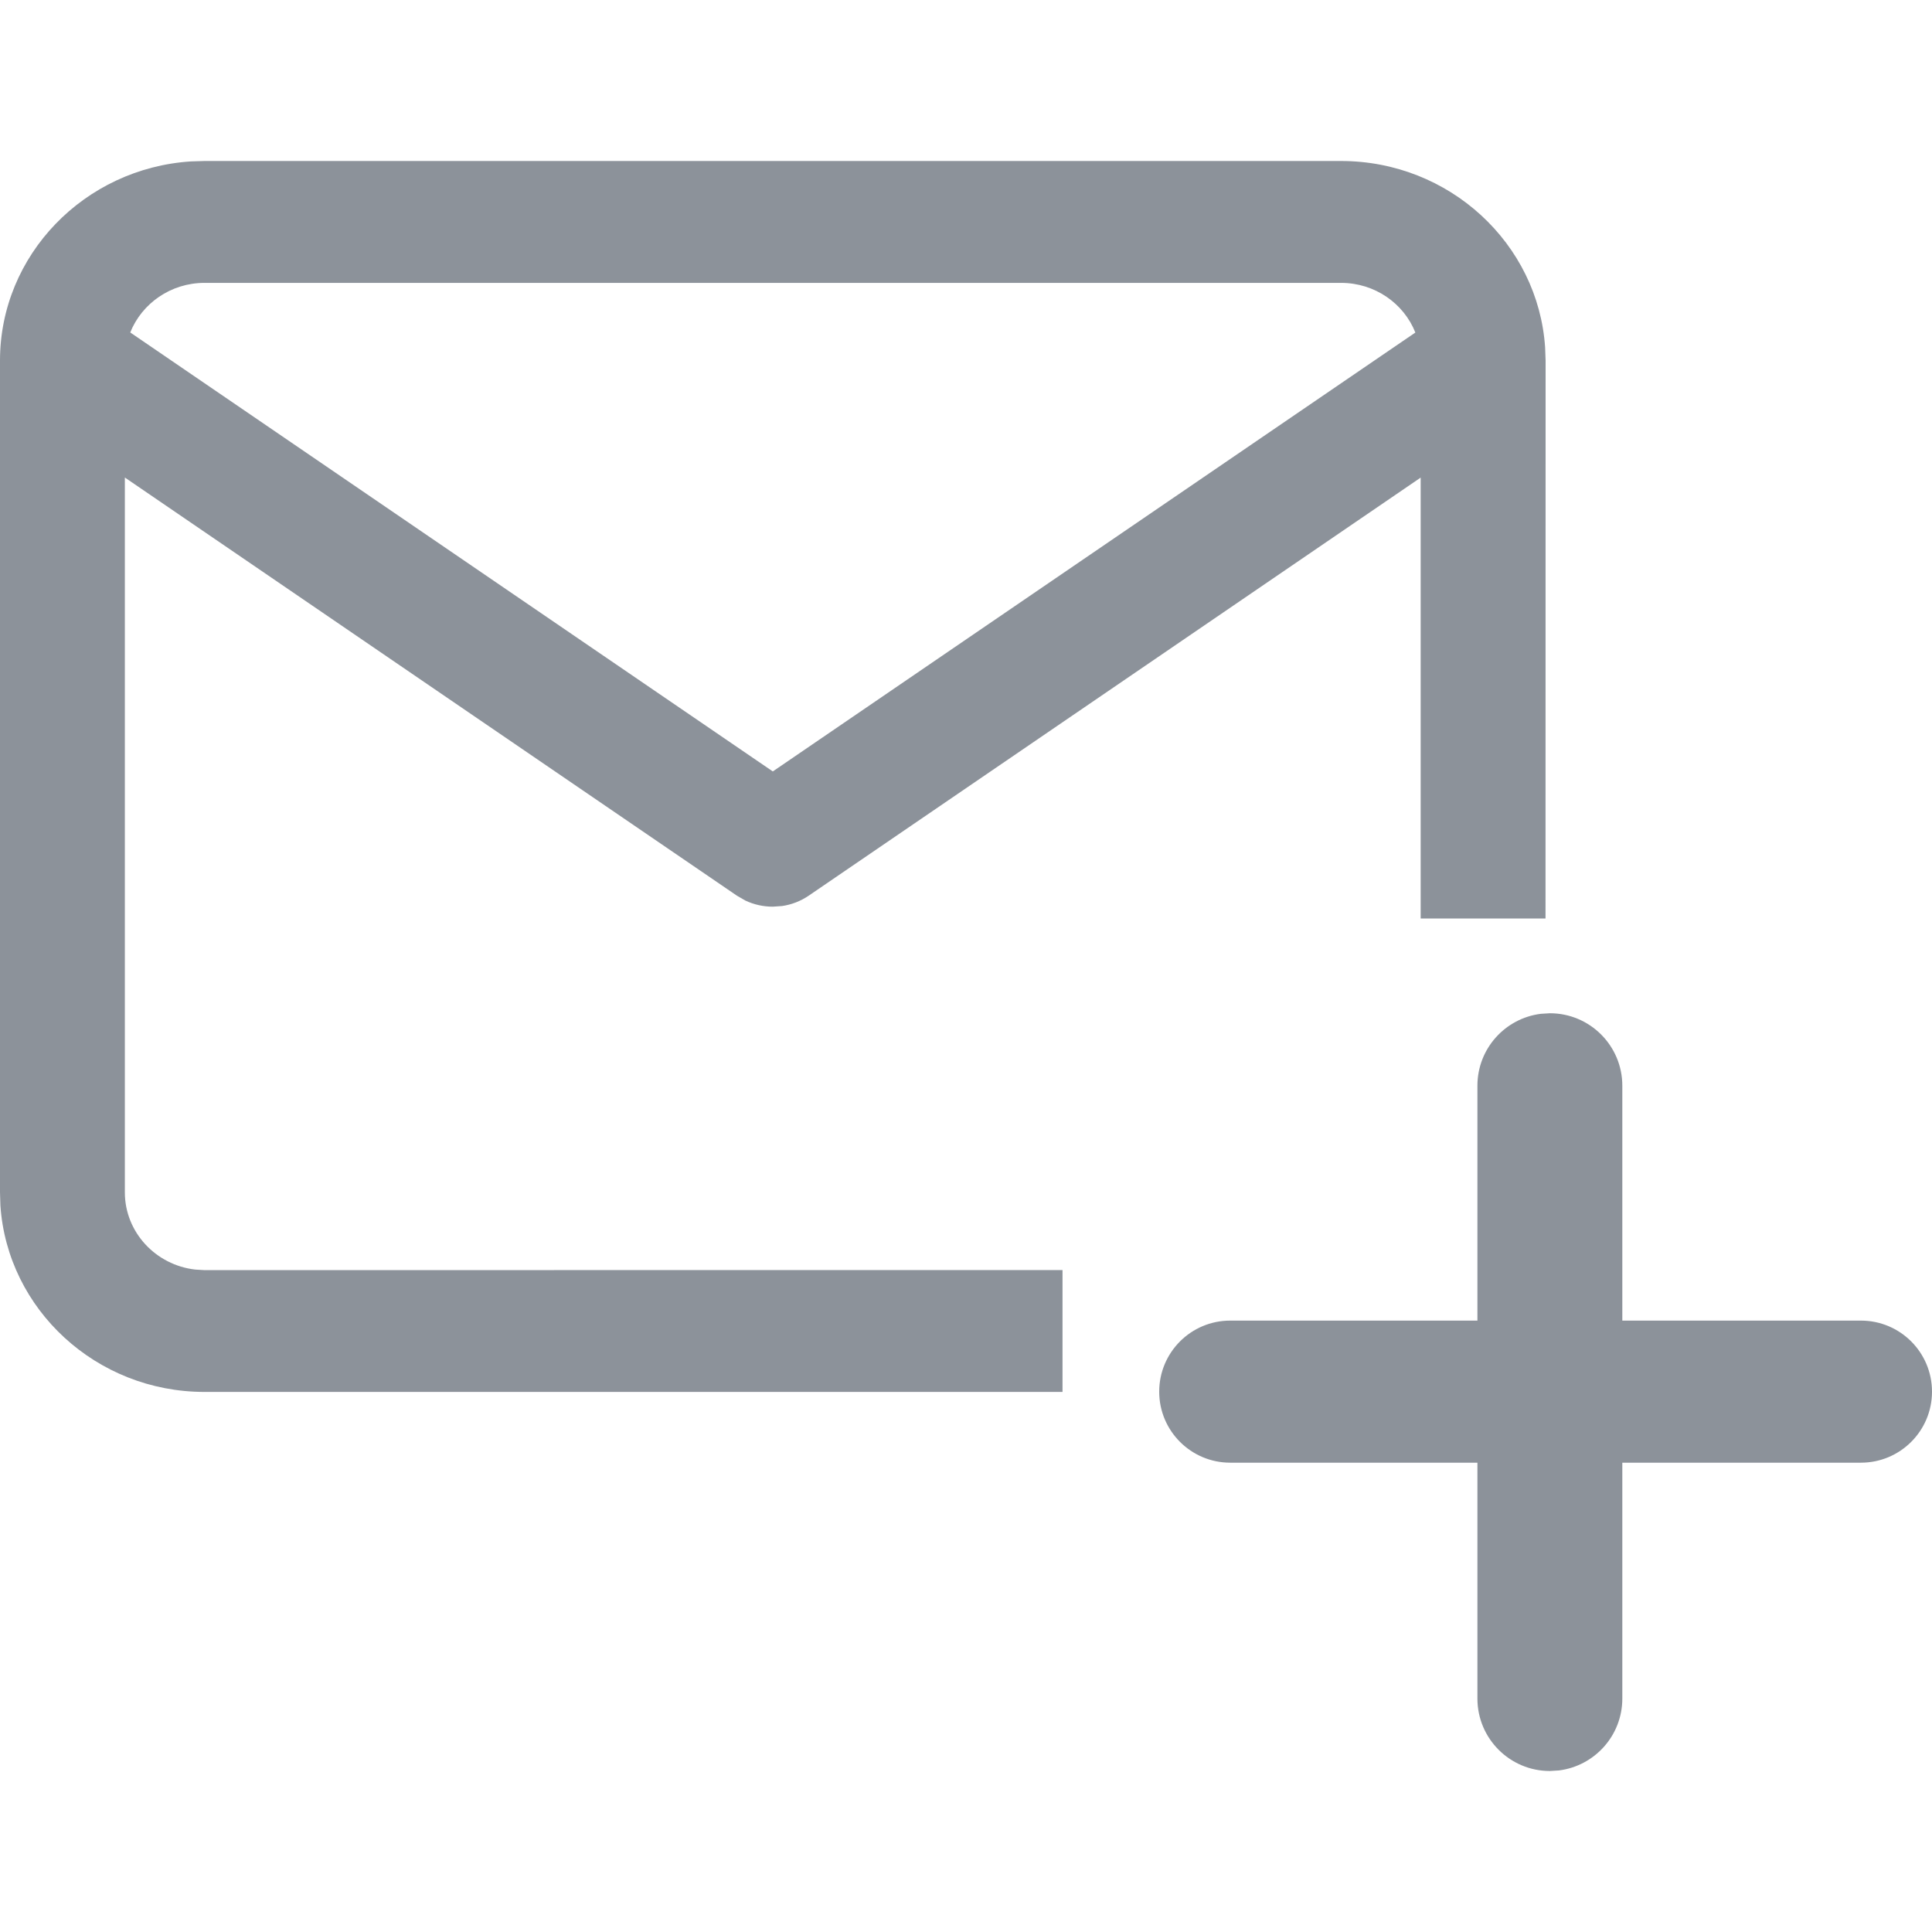 <?xml version='1.0' encoding='UTF-8'?>
<svg width='24px' height='24px' viewBox='0 0 24 24' version='1.1' xmlns='http://www.w3.org/2000/svg' xmlns:xlink='http://www.w3.org/1999/xlink'>
    <!-- Generator: Sketch 62 (91390) - https://sketch.com -->
    <title>ICONS/GENERIC/new message</title>
    <desc>Created with Sketch.</desc>
    <g id='ICONS/GENERIC/new-message' stroke='none' stroke-width='1' fill='none' fill-rule='evenodd'>
        <path d='M19.253,12.587 C19.75,12.587 20.153,12.99 20.153,13.487 L20.153,16.405 L23.117,16.405 C23.605,16.405 24,16.8 24,17.288 C24,17.775 23.605,18.17 23.117,18.17 L20.153,18.17 L20.153,21.1 C20.153,21.559 19.81,21.937 19.366,21.993 L19.253,22 C18.756,22 18.353,21.597 18.353,21.1 L18.353,18.17 L15.282,18.17 C14.795,18.17 14.4,17.775 14.4,17.288 C14.4,16.8 14.795,16.405 15.282,16.405 L18.353,16.405 L18.353,13.487 C18.353,13.028 18.696,12.65 19.14,12.594 L19.253,12.587 Z M16.659,2 C18.004,2 19.108,3.025 19.194,4.316 L19.2,4.479 L19.199,11.41 L17.648,11.41 L17.648,5.933 L10.045,11.127 C9.945,11.195 9.832,11.238 9.716,11.255 L9.6,11.263 C9.483,11.263 9.367,11.238 9.259,11.187 L9.155,11.127 L1.551,5.932 L1.551,14.812 C1.551,15.306 1.934,15.715 2.425,15.771 L2.54,15.778 L13.199,15.777 L13.199,17.291 L2.54,17.291 C1.196,17.291 0.092,16.266 0.005,14.975 L1.95399252e-14,14.812 L1.95399252e-14,4.479 C1.95399252e-14,3.167 1.05,2.089 2.374,2.005 L2.54,2 L16.659,2 Z M16.659,3.514 L2.54,3.514 C2.121,3.514 1.762,3.77 1.618,4.13 L9.6,9.583 L17.582,4.131 C17.439,3.77 17.079,3.514 16.659,3.514 Z' id='ICONS/new-message' fill='#8C929A'></path>
    </g>
</svg>